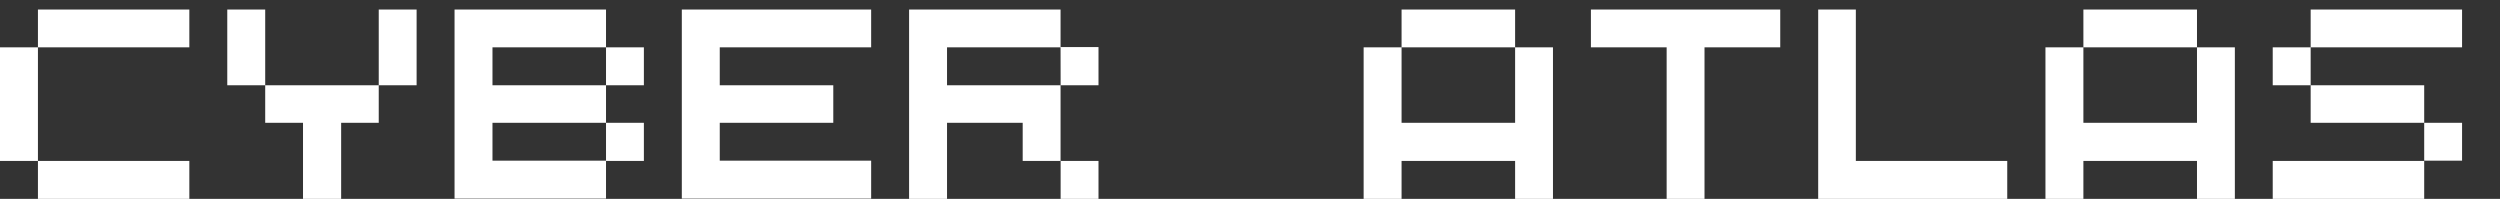 <svg xmlns="http://www.w3.org/2000/svg" viewBox="0 0 366.41 29.15"><rect x="0" y="0" width="366.41" height="29.15" fill="#333333" stroke="none"/><defs><style>.cls-1{fill:#fff;}</style></defs><g id="圖層_2" data-name="圖層 2"><g id="圖層_1-2" data-name="圖層 1"><path class="cls-1" d="M0,6.94H5.56V23.59H0ZM27.75,1.4V6.94H5.56V1.4Zm0,27.75H5.56V23.59H27.75Z"/><path class="cls-1" d="M33.31,1.4h5.56V12.5H33.31ZM38.87,18V12.5H55.51V18H50V29.15H44.41V18ZM55.51,1.4h5.55V12.5H55.51Z"/><path class="cls-1" d="M72.18,12.5H88.82V18H72.18v5.55H88.82v5.56H66.62V1.4h22.2V6.94H72.18Zm22.19,0H88.82V6.94h5.55Zm0,11.09H88.82V18h5.55Z"/><path class="cls-1" d="M127.68,6.94H105.49V12.5h16.64V18H105.49v5.55h22.19v5.56H99.93V1.4h27.75Z"/><path class="cls-1" d="M149.89,18H138.8V29.15h-5.56V1.4h22.2V6.94H138.8V12.5h16.64V23.59h-5.55Zm5.55-11.1H161V12.5h-5.55ZM161,29.15h-5.55V23.59H161Z"/><path class="cls-1" d="M222.06,6.94h5.55V29.15h-5.55V23.59H205.42v5.56h-5.56V6.94h5.56V18h16.64Zm0-5.54V6.94H205.42V1.4Z"/><path class="cls-1" d="M233.17,1.4h27.75V6.94h-11.1V29.15h-5.55V6.94h-11.1Z"/><path class="cls-1" d="M272,23.59h22.19v5.56H266.48V1.4H272Z"/><path class="cls-1" d="M322,6.94h5.55V29.15H322V23.59H305.35v5.56h-5.56V6.94h5.56V18H322Zm0-5.54V6.94H305.35V1.4Z"/><path class="cls-1" d="M333.1,6.94h5.56V12.5H333.1Zm0,22.21V23.59h22.2v5.56ZM360.85,1.4V6.94H338.66V1.4ZM355.3,18H338.66V12.5H355.3Zm5.55,5.55H355.3V18h5.55Z"/></g></g></svg>